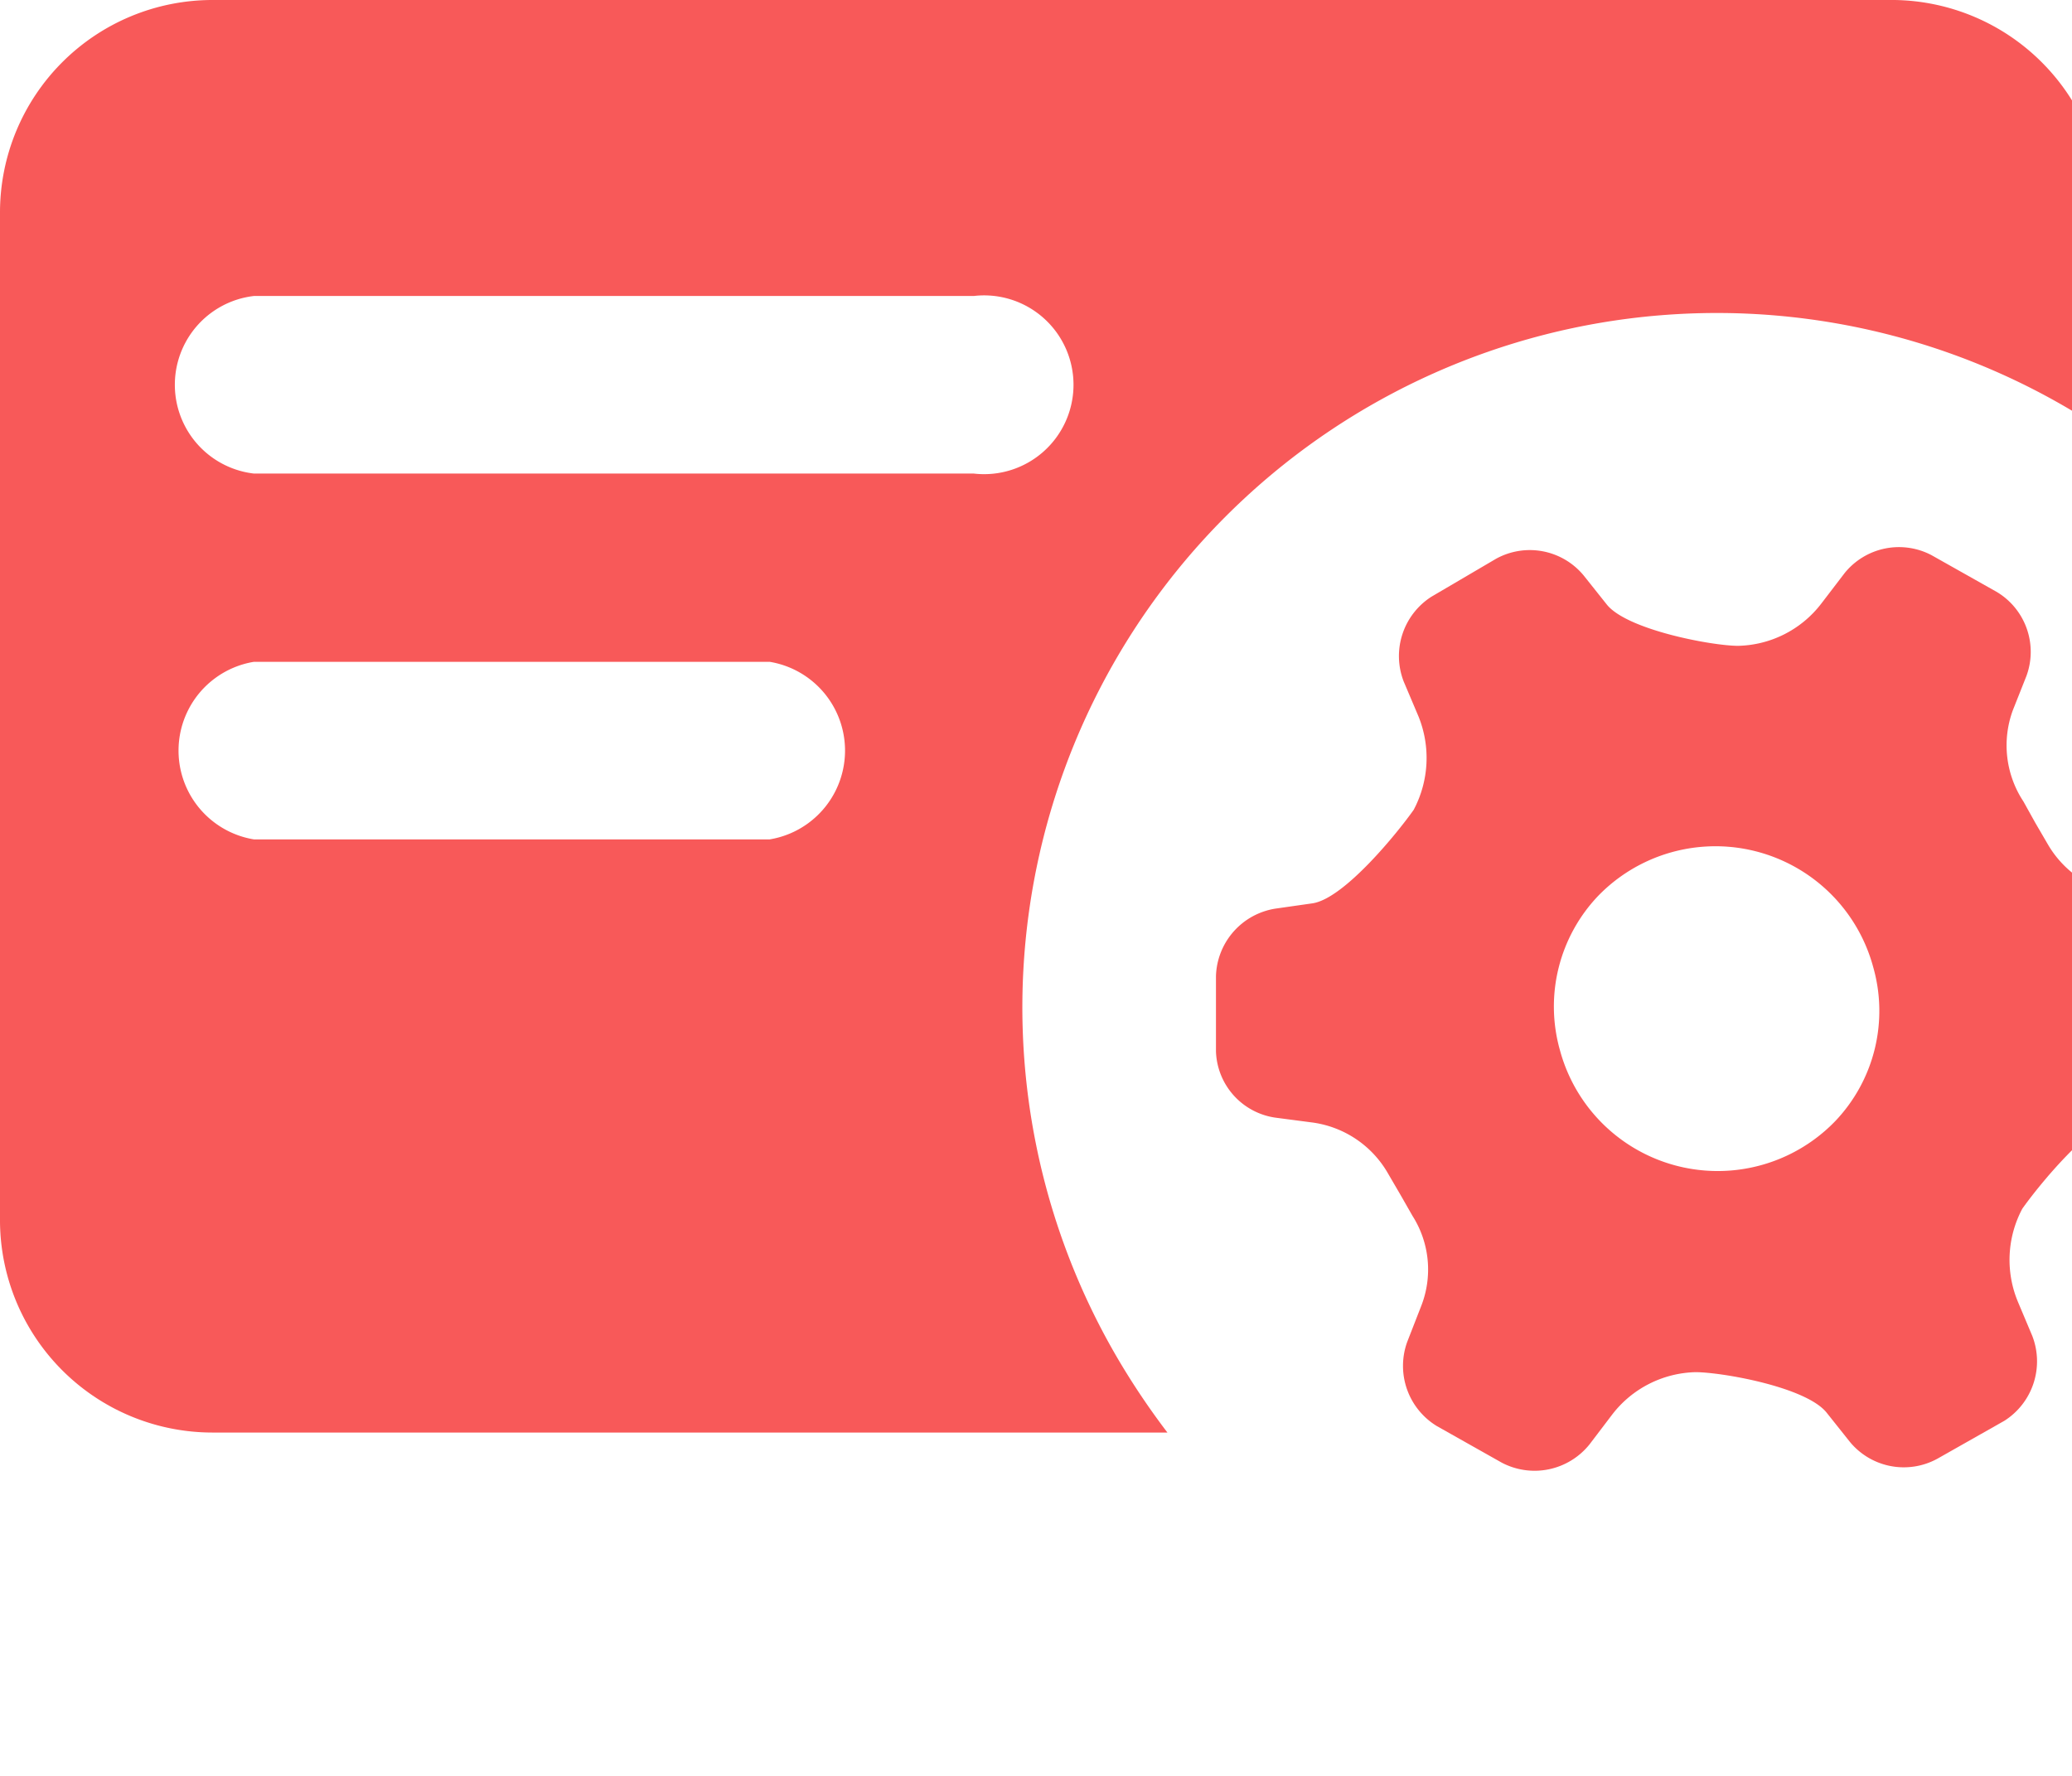 <svg xmlns="http://www.w3.org/2000/svg" viewBox="0 0 28 24" width="28" height="24">
  <path fill="#f85959" transform="scale(0.8 0.8)" d="M36.5,18.73a1.19,1.19,0,0,0,1-1.14V16.33a1.2,1.2,0,0,0-1-1.13l-.61-.08a1.75,1.75,0,0,1-1.3-.86l-.21-.36-.2-.36A1.72,1.72,0,0,1,34,12l.23-.58a1.18,1.18,0,0,0-.5-1.42l-1.1-.62a1.18,1.18,0,0,0-1.47.3l-.39.51a1.82,1.82,0,0,1-1.41.72c-.44,0-1.88-.27-2.22-.7l-.39-.49a1.18,1.18,0,0,0-1.48-.28l-1.09.64a1.19,1.19,0,0,0-.47,1.43l.25.59a1.87,1.87,0,0,1-.08,1.58c-.26.37-1.17,1.5-1.71,1.58l-.63.09a1.19,1.19,0,0,0-1,1.14l0,1.27a1.17,1.17,0,0,0,1,1.12l.61.08a1.74,1.74,0,0,1,1.3.87l.21.36.2.35A1.69,1.69,0,0,1,24,22.08l-.23.59a1.19,1.19,0,0,0,.5,1.42l1.1.62a1.19,1.19,0,0,0,1.48-.31l.38-.5a1.83,1.83,0,0,1,1.41-.72c.44,0,1.88.25,2.22.69l.39.49a1.18,1.18,0,0,0,1.48.28L33.86,24a1.19,1.19,0,0,0,.47-1.43L34.09,22a1.84,1.84,0,0,1,.07-1.58c.26-.37,1.17-1.5,1.72-1.58ZM31,18.94a2.76,2.76,0,0,1-4.65-1.2A2.71,2.71,0,0,1,27,15.13a2.76,2.76,0,0,1,4.64,1.2A2.7,2.7,0,0,1,31,18.94Z"/>
  <path fill="#f85959" transform="scale(0.8 0.8)" d="M32,0H3.59A3.59,3.59,0,0,0,0,3.59v17A3.59,3.59,0,0,0,3.59,24.2H19.72a12.59,12.59,0,0,1-.81-1.2A11.73,11.73,0,0,1,35.54,7.28V3.59A3.59,3.59,0,0,0,32,0ZM13,14.18H4.29a1.52,1.52,0,0,1,0-3H13a1.52,1.52,0,0,1,0,3ZM16.45,8H4.29a1.51,1.51,0,0,1,0-3H16.45a1.51,1.51,0,1,1,0,3Z"/>
</svg>
